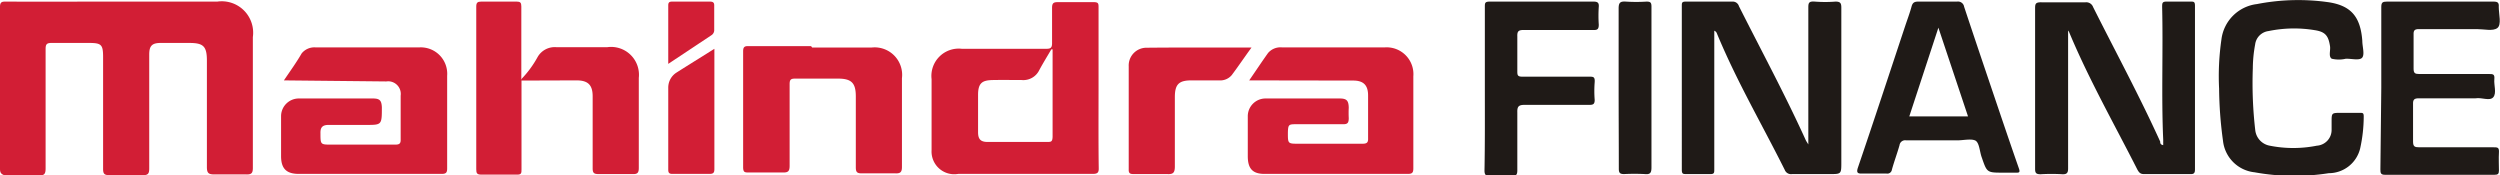 <svg xmlns="http://www.w3.org/2000/svg" viewBox="0 0 140.89 9.89"><defs><style>.cls-1{fill:#d21e35;}.cls-2{fill:#1f1a17;}</style></defs><title>Mahindra Finance logo0</title><g id="Layer_2" data-name="Layer 2"><g id="Mahindra_Finance_logo" data-name="Mahindra Finance logo"><path class="cls-1" d="M6.45.09h5.8a1.77,1.77,0,0,1,2,2c0,2.46,0,4.91,0,7.37,0,.3-.08.38-.38.37-.59,0-1.19,0-1.78,0-.32,0-.43-.06-.43-.41,0-2,0-4,0-6,0-.82-.2-1-1-1H9.06c-.49,0-.65.16-.65.65q0,3.21,0,6.42c0,.3-.07.39-.38.38-.62,0-1.25,0-1.88,0-.28,0-.34-.09-.34-.35q0-3.17,0-6.31c0-.7-.1-.79-.8-.79s-1.41,0-2.11,0c-.28,0-.33.09-.33.35,0,2.23,0,4.47,0,6.71,0,.31-.06.42-.39.4-.64,0-1.29,0-1.93,0C.08,9.81,0,9.75,0,9.52Q0,5,0,.38C0,.08.15.09.36.09,2.39.1,4.42.09,6.45.09Z"/><path class="cls-2" d="M116.55,1.72c0,1.08,0,2.14,0,3.2,0,1.52,0,3,0,4.57,0,.24-.06.34-.32.33a10.1,10.1,0,0,0-1.23,0c-.25,0-.31-.07-.31-.3,0-1,0-2,0-3q0-3,0-6c0-.29,0-.4.37-.39.82,0,1.64,0,2.47,0a.41.41,0,0,1,.43.27c1.27,2.53,2.61,5,3.78,7.58,0,.07,0,.17.17.2V7.87c-.11-2.49,0-5-.06-7.47,0-.23,0-.32.29-.31.43,0,.87,0,1.31,0,.18,0,.25,0,.25.24,0,3.07,0,6.15,0,9.22,0,.2-.06.27-.26.26h-2.62c-.21,0-.28-.1-.37-.26-1.3-2.56-2.72-5.06-3.83-7.71A.37.37,0,0,0,116.55,1.72Z"/><path class="cls-2" d="M101.91,8.14c0-2.56,0-5.12,0-7.67,0-.28,0-.41.37-.38a7.49,7.49,0,0,0,1.16,0c.28,0,.33.09.33.35q0,4.35,0,8.7c0,.67,0,.67-.66.67H101a.38.38,0,0,1-.42-.24c-1.28-2.56-2.71-5-3.82-7.68a.26.26,0,0,0-.15-.16c0,.19,0,.37,0,.56l0,7.25c0,.2,0,.28-.26.27h-1.3c-.2,0-.27,0-.27-.25V.34c0-.18,0-.25.23-.25.89,0,1.77,0,2.65,0A.36.36,0,0,1,98,.35c1.27,2.52,2.61,5,3.78,7.58Z"/><path class="cls-1" d="M16,4.53c.37-.55.7-1,1-1.52a.92.92,0,0,1,.77-.34c2,0,3.92,0,5.88,0a1.49,1.49,0,0,1,1.55,1.6c0,1.74,0,3.48,0,5.23,0,.24-.08.3-.31.3H16.84c-.69,0-1-.29-1-1s0-1.5,0-2.25a1,1,0,0,1,1-1h4.17c.39,0,.49.11.51.49,0,1,0,1-.89,1-.7,0-1.4,0-2.11,0-.34,0-.47.13-.46.47,0,.64,0,.64.62.64h3.59c.23,0,.32-.05.31-.3,0-.82,0-1.64,0-2.46a.71.71,0,0,0-.81-.8Z"/><path class="cls-1" d="M70.4,4.53c.38-.55.71-1.05,1.06-1.54a.92.92,0,0,1,.78-.32c1.93,0,3.87,0,5.81,0a1.51,1.51,0,0,1,1.6,1.63c0,1.73,0,3.46,0,5.19,0,.23-.06.31-.3.31H71.26c-.67,0-.94-.3-.94-1s0-1.5,0-2.25a1,1,0,0,1,1-1h4.17c.4,0,.51.11.52.52a5.61,5.61,0,0,0,0,.58c0,.27-.06.36-.34.35C74.83,7,74,7,73.09,7c-.46,0-.5,0-.51.49,0,.61,0,.61.61.61h3.59c.26,0,.33-.07.32-.32,0-.8,0-1.6,0-2.4,0-.58-.26-.84-.84-.84Z"/><path class="cls-1" d="M45.77,2.68c1.11,0,2.23,0,3.34,0a1.55,1.55,0,0,1,1.72,1.73c0,1.68,0,3.36,0,5,0,.29-.09.37-.37.36q-.94,0-1.89,0c-.26,0-.34-.06-.34-.34,0-1.32,0-2.64,0-4,0-.75-.24-1-1-1s-1.62,0-2.43,0c-.24,0-.3.07-.3.31,0,1.53,0,3.07,0,4.6,0,.3-.08.39-.38.38-.64,0-1.28,0-1.92,0-.22,0-.32,0-.32-.3q0-3.25,0-6.53c0-.24.08-.3.31-.29,1.17,0,2.35,0,3.52,0Z"/><path class="cls-2" d="M125.06,5a14.38,14.38,0,0,1,.13-2.77,2.29,2.29,0,0,1,2-2,12.11,12.11,0,0,1,4.07-.1c1.25.2,1.77.83,1.87,2.17,0,.32.14.75,0,.94s-.61.06-.93.07a1.72,1.72,0,0,1-.79,0c-.2-.12-.06-.47-.1-.71-.09-.59-.27-.81-.86-.9a7.1,7.1,0,0,0-2.6.05.87.87,0,0,0-.76.76,7.6,7.6,0,0,0-.13,1.34,22.9,22.9,0,0,0,.14,3.51,1,1,0,0,0,.81.85,6.81,6.81,0,0,0,2.66,0,.89.89,0,0,0,.83-.91c0-.14,0-.29,0-.43,0-.51,0-.51.54-.51H133c.15,0,.21,0,.21.2a8.34,8.34,0,0,1-.2,1.8,1.82,1.82,0,0,1-1.77,1.4,12.48,12.48,0,0,1-4.18-.05,2,2,0,0,1-1.78-1.77A22.56,22.56,0,0,1,125.06,5Z"/><path class="cls-2" d="M134.2,4.94c0-1.51,0-3,0-4.54,0-.26.07-.31.32-.31,2,0,4,0,6,0,.24,0,.32.06.3.3,0,.41.17,1-.08,1.19s-.75.06-1.15.06c-1.09,0-2.18,0-3.27,0-.24,0-.31.07-.3.31q0,1,0,1.92c0,.25.08.3.31.3h3.92c.25,0,.35,0,.32.31s.14.77-.06,1-.64,0-1,.06c-1.07,0-2.13,0-3.2,0-.25,0-.33.07-.32.33,0,.7,0,1.4,0,2.1,0,.29.09.33.35.33h4.17c.25,0,.34,0,.32.31s0,.68,0,1c0,.19-.06.24-.25.24h-6.17c-.24,0-.26-.1-.26-.3Z"/><path class="cls-2" d="M83.68,4.93V.39c0-.22,0-.3.29-.3,1.94,0,3.89,0,5.83,0,.24,0,.32.07.3.3a7.53,7.53,0,0,0,0,1c0,.27-.09.31-.33.3-1.3,0-2.61,0-3.91,0-.3,0-.36.09-.35.37q0,1,0,1.92c0,.26,0,.35.33.34,1.23,0,2.47,0,3.7,0,.25,0,.35,0,.33.31a6.41,6.41,0,0,0,0,1c0,.23-.08.28-.29.28-1.23,0-2.45,0-3.67,0-.34,0-.41.11-.4.43,0,1.09,0,2.18,0,3.26,0,.26-.08.33-.33.32a11.81,11.81,0,0,0-1.19,0c-.25,0-.33-.06-.33-.31C83.69,8,83.68,6.45,83.68,4.93Z"/><path class="cls-1" d="M70.53,2.68c-.41.56-.75,1.07-1.12,1.56a.85.85,0,0,1-.71.29c-.52,0-1,0-1.56,0-.7,0-.93.22-.93.94,0,1.3,0,2.61,0,3.91,0,.36-.1.45-.44.43-.63,0-1.26,0-1.89,0-.2,0-.28-.05-.27-.27,0-1.93,0-3.86,0-5.8a1,1,0,0,1,1-1.05C66.56,2.67,68.5,2.68,70.53,2.68Z"/><path class="cls-1" d="M29.39,4.54c0,1.66,0,3.31,0,5,0,.21,0,.31-.27.3-.68,0-1.36,0-2,0-.24,0-.28-.08-.28-.3V.37c0-.22.07-.28.28-.28q1,0,2,0c.2,0,.26.06.26.27,0,1.36,0,2.73,0,4.09Q29.45,4.5,29.39,4.54Z"/><path class="cls-1" d="M29.39,4.54V4.45a5.82,5.82,0,0,0,.91-1.24,1.11,1.11,0,0,1,1.06-.55c1,0,1.91,0,2.86,0A1.57,1.57,0,0,1,36,4.39c0,1.7,0,3.39,0,5.08,0,.28-.09.35-.35.34q-1,0-1.92,0c-.25,0-.33-.06-.33-.32,0-1.35,0-2.71,0-4.06,0-.64-.26-.9-.91-.9Z"/><path class="cls-2" d="M91.22,4.94c0-1.49,0-3,0-4.47,0-.33.1-.4.41-.38a9,9,0,0,0,1.16,0c.22,0,.28.05.28.28,0,.93,0,1.86,0,2.79q0,3.15,0,6.28c0,.31-.08.4-.38.37a11.22,11.22,0,0,0-1.16,0c-.24,0-.3-.07-.3-.3C91.23,8,91.22,6.46,91.22,4.94Z"/><path class="cls-1" d="M40.26,2.75V8c0,.51,0,1,0,1.53,0,.2-.06.27-.27.27h-2.1c-.17,0-.23-.06-.23-.23,0-1.55,0-3.09,0-4.64a1,1,0,0,1,.45-.83C38.8,3.66,39.5,3.23,40.26,2.75Z"/><path class="cls-1" d="M37.66,3.6c0-1.15,0-2.22,0-3.3,0-.19.09-.21.24-.21H40c.18,0,.26.05.25.24,0,.45,0,.9,0,1.34a.34.34,0,0,1-.15.31Z"/><path class="cls-1" d="M61.91,5c0-1.52,0-3,0-4.57,0-.23,0-.31-.29-.31-.67,0-1.33,0-2,0-.24,0-.33.05-.33.32,0,.65,0,1.3,0,2,0,.26-.09.31-.33.31-1.58,0-3.17,0-4.75,0a1.54,1.54,0,0,0-1.71,1.71v4A1.28,1.28,0,0,0,54,9.8h7.58c.27,0,.35-.07.34-.34C61.9,8,61.91,6.47,61.91,5ZM59,8H55.66c-.39,0-.54-.15-.54-.55,0-.7,0-1.4,0-2.11s.28-.82.86-.83,1.06,0,1.59,0a1,1,0,0,0,1-.56c.21-.39.45-.78.68-1.17l.07,0c0,1.64,0,3.29,0,4.93C59.31,8,59.23,8,59,8Z"/><path class="cls-2" d="M113.78,9.5c-.35-1-.67-1.94-1-2.91-.7-2.07-1.4-4.13-2.09-6.21a.35.35,0,0,0-.4-.29c-.72,0-1.45,0-2.18,0-.21,0-.32.05-.38.27-.1.37-.24.74-.36,1.1-.89,2.68-1.77,5.36-2.67,8-.09.28,0,.33.24.32h1.37a.26.26,0,0,0,.31-.22c.13-.47.3-.92.43-1.38a.32.32,0,0,1,.38-.27h2.87c.34,0,.75-.1,1,0s.26.62.38.95c.3.87.29.87,1.21.87.22,0,.44,0,.65,0S113.87,9.76,113.78,9.5ZM107.6,6.56l1.64-5,1.67,5Z"/></g></g></svg>